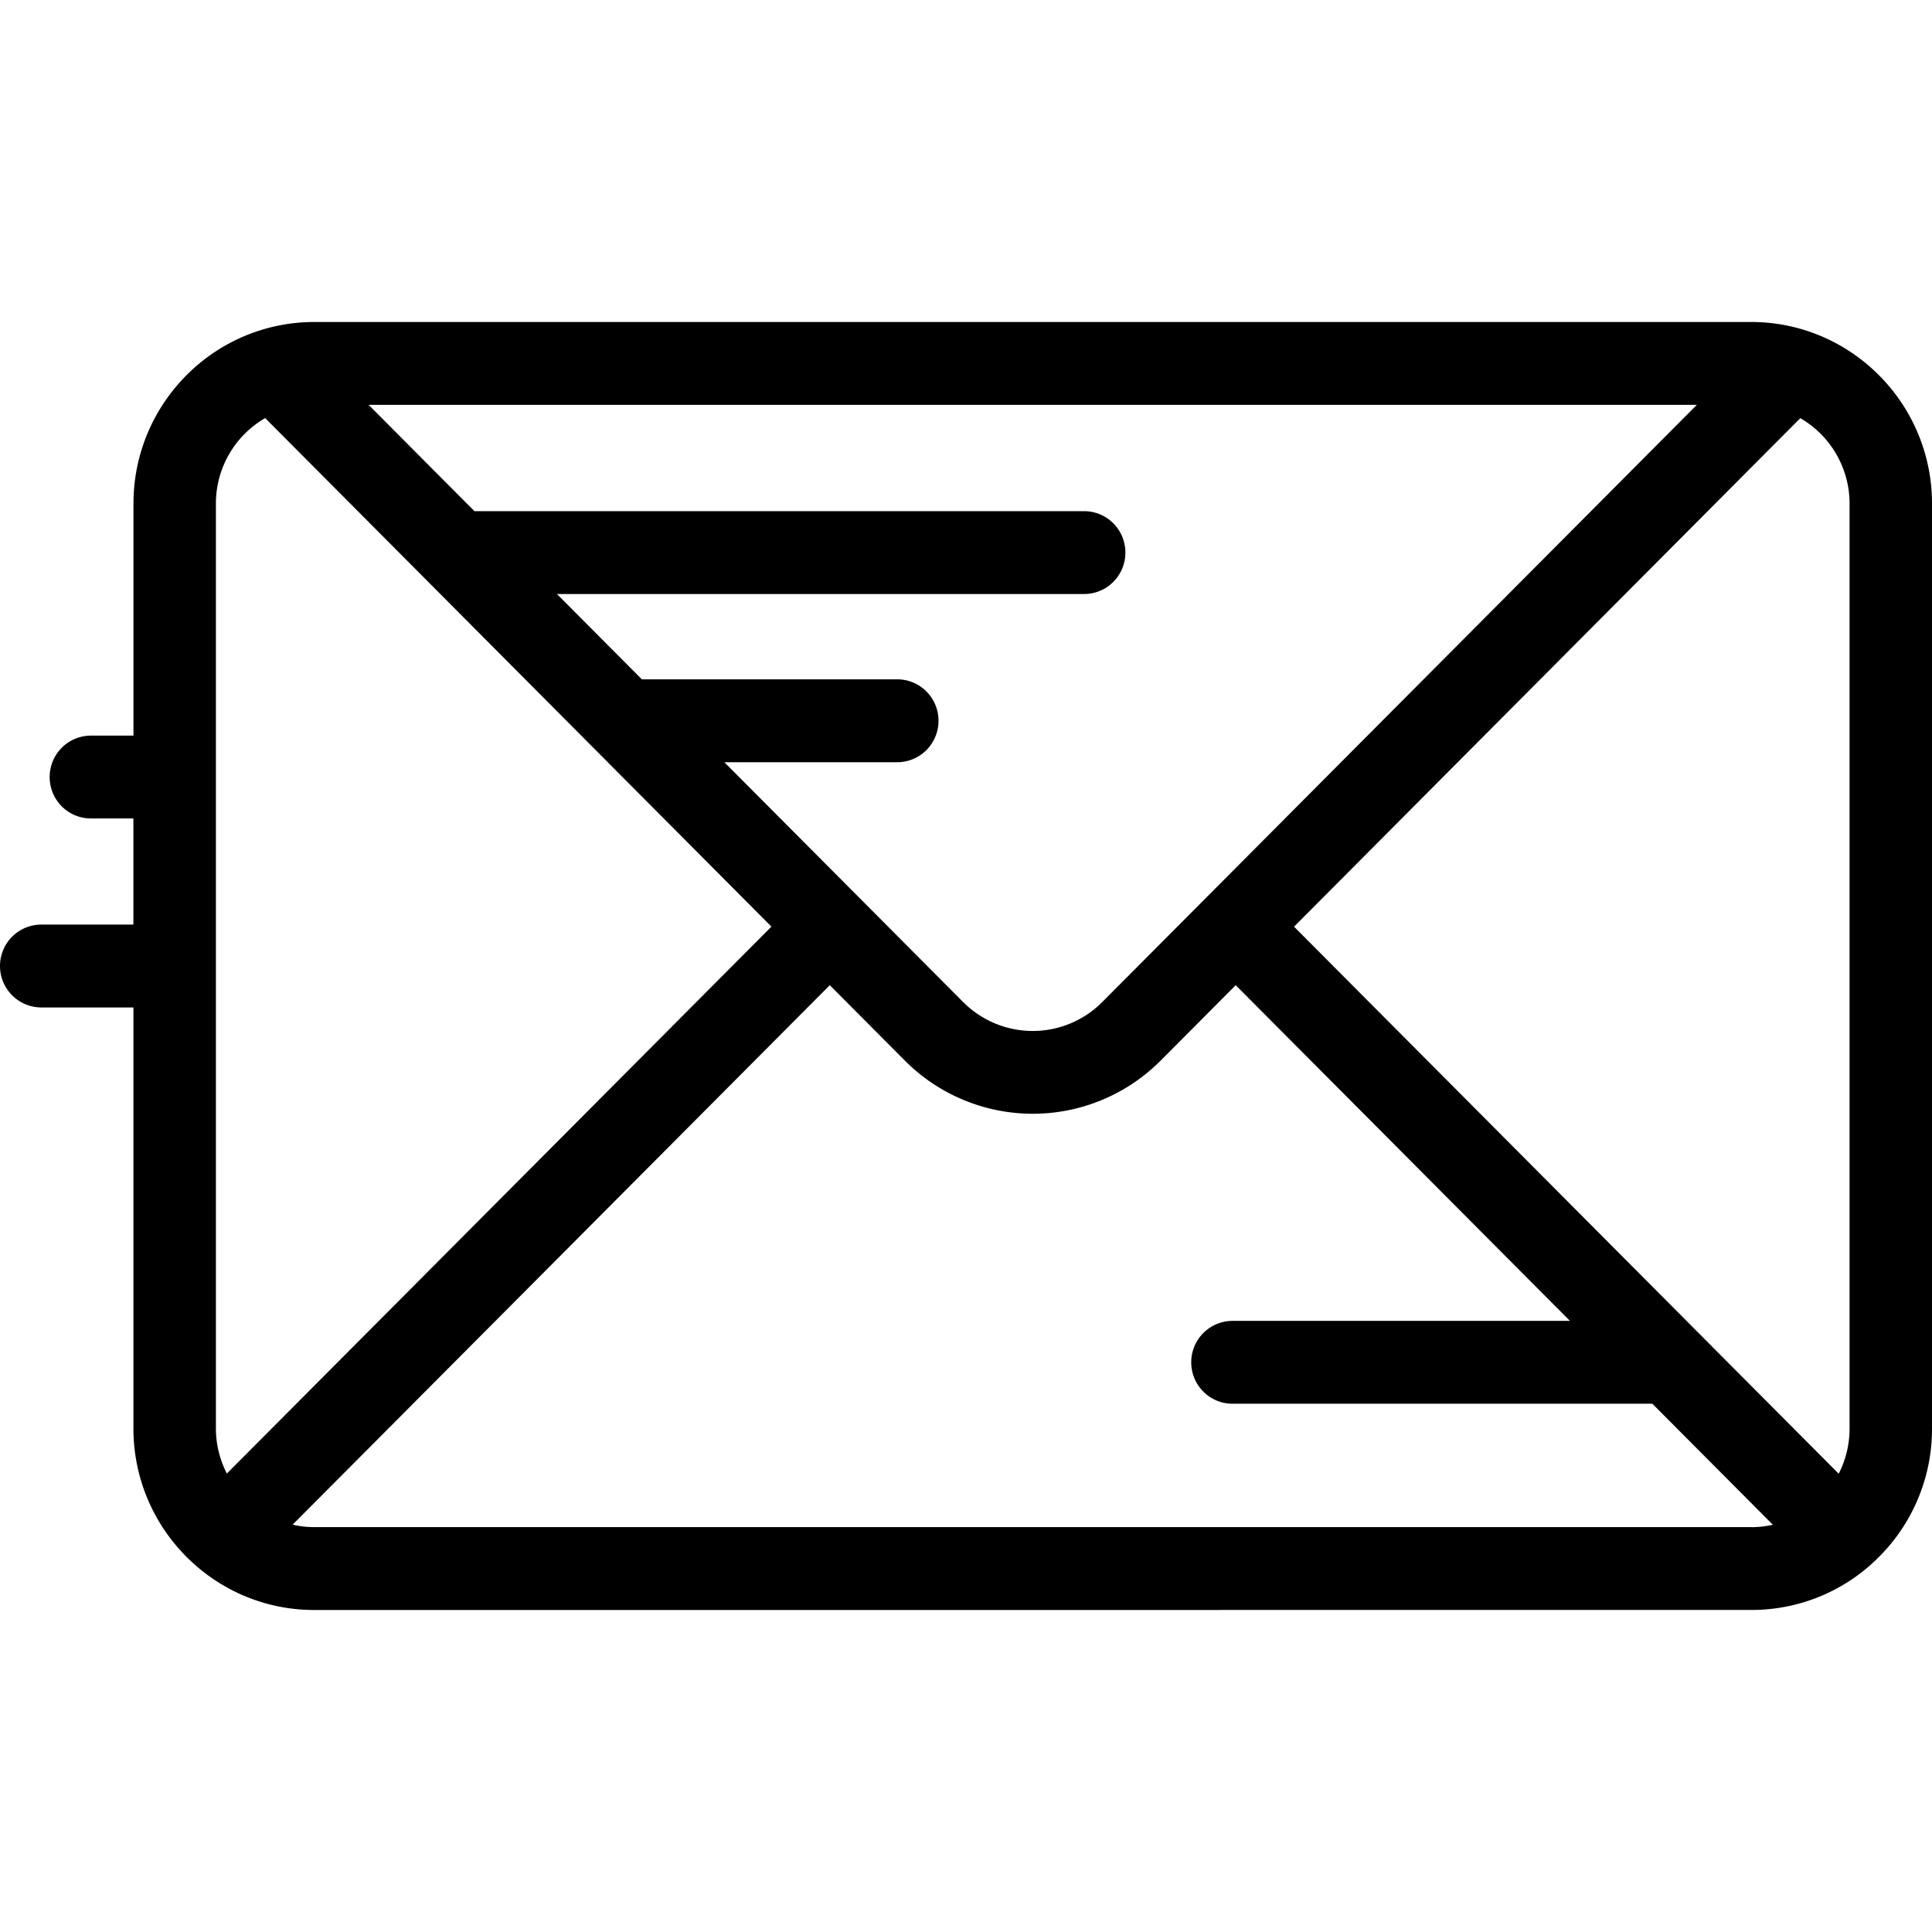 <svg fill="none" xmlns="http://www.w3.org/2000/svg" viewBox="0 0 48 48">
  <path
    fill-rule="evenodd"
    clip-rule="evenodd"
    d="M48 35.49a4.491 4.491 0 0 1-1.315 3.189 4.451 4.451 0 0 1-3.176 1.32L7.806 40c-2.477 0-4.491-2.023-4.491-4.51V25.03h-2.29C.459 25.028 0 24.567 0 24a1.028 1.028 0 0 1 1.024-1.029h2.29v-2.637H2.258c-.566 0-1.024-.46-1.024-1.029a1.028 1.028 0 0 1 1.024-1.029h1.058v-5.765c0-1.244.503-2.371 1.317-3.188A4.467 4.467 0 0 1 7.806 8h35.703C45.985 8 48 10.024 48 12.51v22.98ZM5.636 36.61l13.53-13.588L6.588 10.387a2.454 2.454 0 0 0-1.224 2.123v22.978c0 .405.1.785.272 1.122Zm18.295-11.713-5.935-5.96h4.297c.565 0 1.024-.462 1.024-1.03 0-.568-.459-1.029-1.024-1.029h-6.346l-2.11-2.12h13.098c.566 0 1.025-.46 1.025-1.029 0-.568-.459-1.029-1.025-1.029H11.788l-2.63-2.642h33L27.384 24.897a2.437 2.437 0 0 1-3.453 0Zm19.578 13.045c.183 0 .363-.02.537-.06l-2.994-3.007H30.62c-.565 0-1.024-.46-1.024-1.029a1.028 1.028 0 0 1 1.024-1.029h8.385l-8.304-8.34-1.867 1.875a4.482 4.482 0 0 1-6.351 0l-1.867-1.875L7.27 37.88c.173.039.351.061.536.061h35.703Zm2.171-1.33L32.15 23.023l12.578-12.634a2.454 2.454 0 0 1 1.224 2.123v22.978c0 .398-.094.78-.27 1.124Z"
    fill="#000"
  />
</svg>

